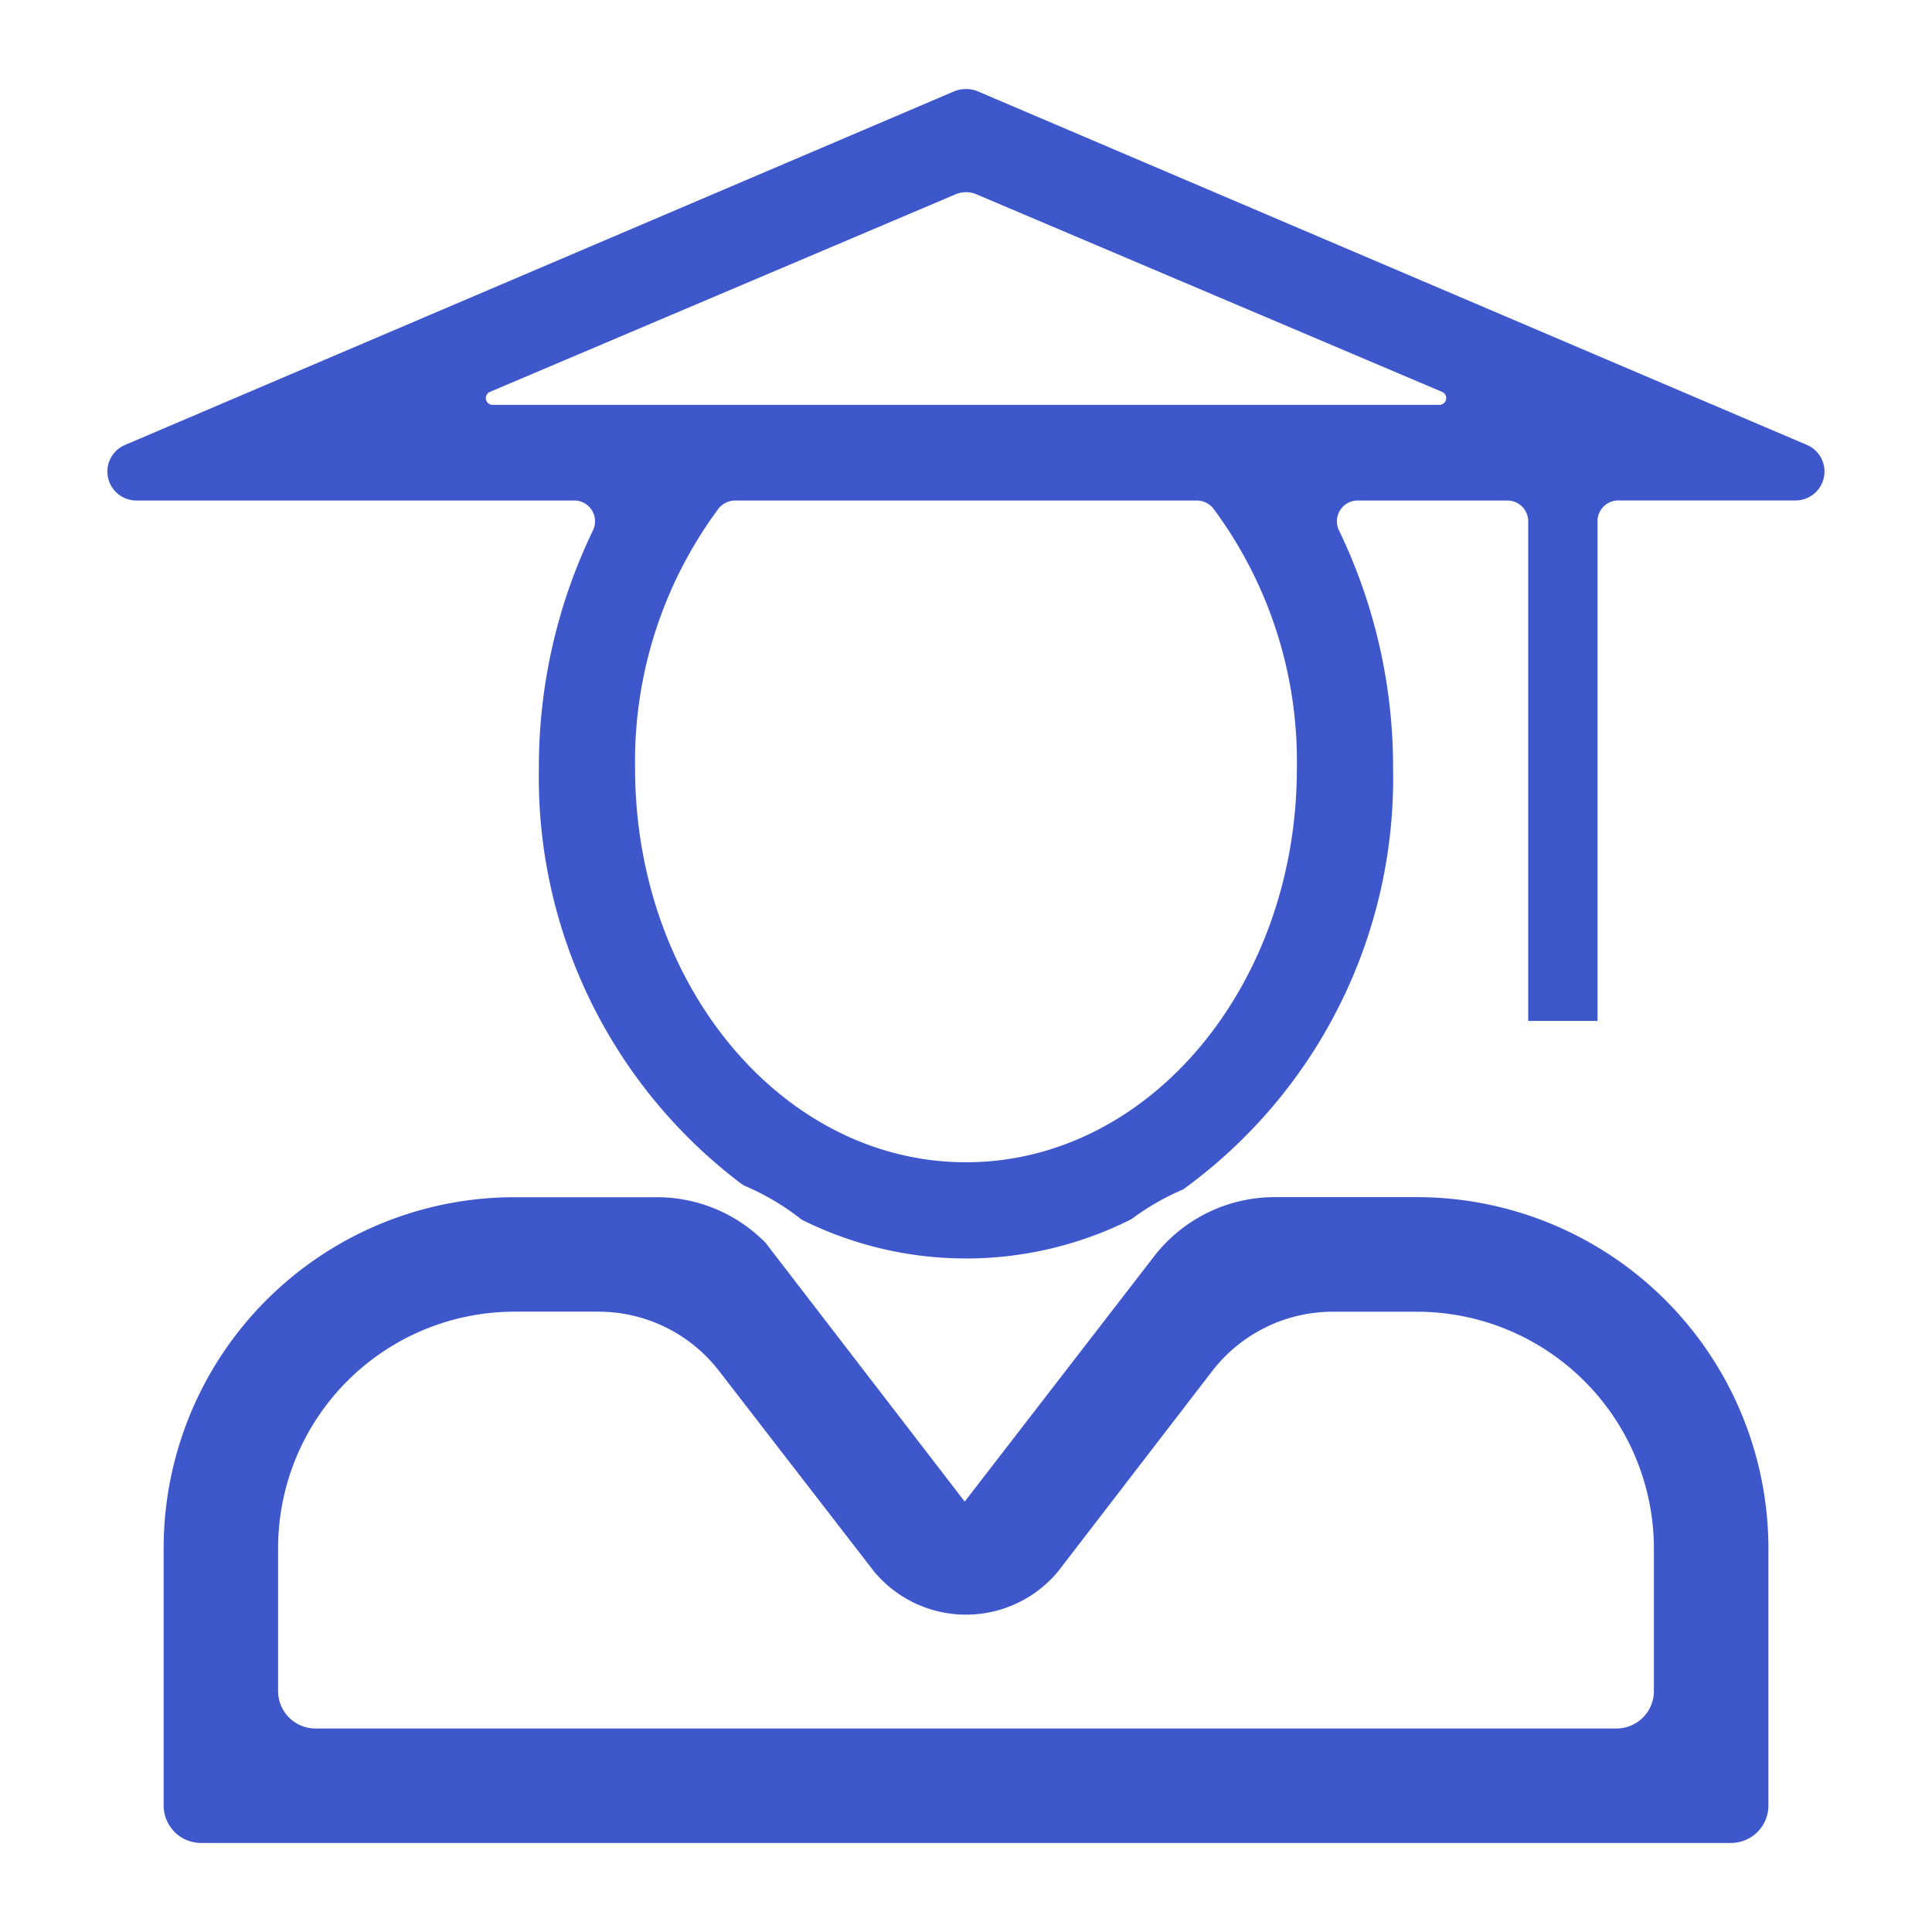 <svg id="Layer_1" data-name="Layer 1" xmlns="http://www.w3.org/2000/svg" viewBox="0 0 36 36"><defs><style>.cls-1{fill:#3e58cc;}</style></defs><path class="cls-1" d="M33.671,8.291,18.213,1.699a.589.589,0,0,0-.427,0L2.329,8.291a.539.539,0,0,0,.213,1.035l8.159,0a.388.388,0,0,1,.343.567,10.143,10.143,0,0,0-1.003,4.425,9.482,9.482,0,0,0,3.777,7.743.404.404,0,0,0,.074.042,4.616,4.616,0,0,1,1.047.624,6.847,6.847,0,0,0,6.144-.01,4.648,4.648,0,0,1,.963-.554A9.46,9.46,0,0,0,25.958,14.318a10.143,10.143,0,0,0-1.003-4.425.388.388,0,0,1,.343-.567l2.789,0a.389.389,0,0,1,.389.389v9.308h1.291V9.714a.389.389,0,0,1,.389-.389h3.302A.539.539,0,0,0,33.671,8.291ZM18,21.657c-3.414,0-6.166-3.296-6.166-7.339a7.899,7.899,0,0,1,1.554-4.84.4.4,0,0,1,.316-.152h8.591a.4.4,0,0,1,.316.152,7.899,7.899,0,0,1,1.554,4.84C24.166,18.361,21.414,21.657,18,21.657ZM9.179,7.544a.126.126,0,0,1-.049-.242l8.657-3.673a.498.498,0,0,1,.427,0l8.657,3.673a.126.126,0,0,1-.049.242Z"/><path class="cls-1" d="M32.253,34.341H3.747a.698.698,0,0,1-.698-.698V28.849A6.541,6.541,0,0,1,9.59,22.308h2.65a2.84,2.84,0,0,1,2.023.847h0l3.713,4.825,3.527-4.568a2.84,2.84,0,0,1,2.248-1.105h2.649a6.552,6.552,0,0,1,6.552,6.552v4.784A.698.698,0,0,1,32.253,34.341ZM5.88,32.208H30.12a.698.698,0,0,0,.698-.698V28.86a4.418,4.418,0,0,0-4.418-4.418H24.837A2.84,2.84,0,0,0,22.586,25.55l-2.87,3.731a2.229,2.229,0,0,1-3.43.001L13.398,25.545a2.84,2.84,0,0,0-2.248-1.104H9.59A4.408,4.408,0,0,0,5.182,28.849v2.661A.698.698,0,0,0,5.88,32.208Z"/></svg>